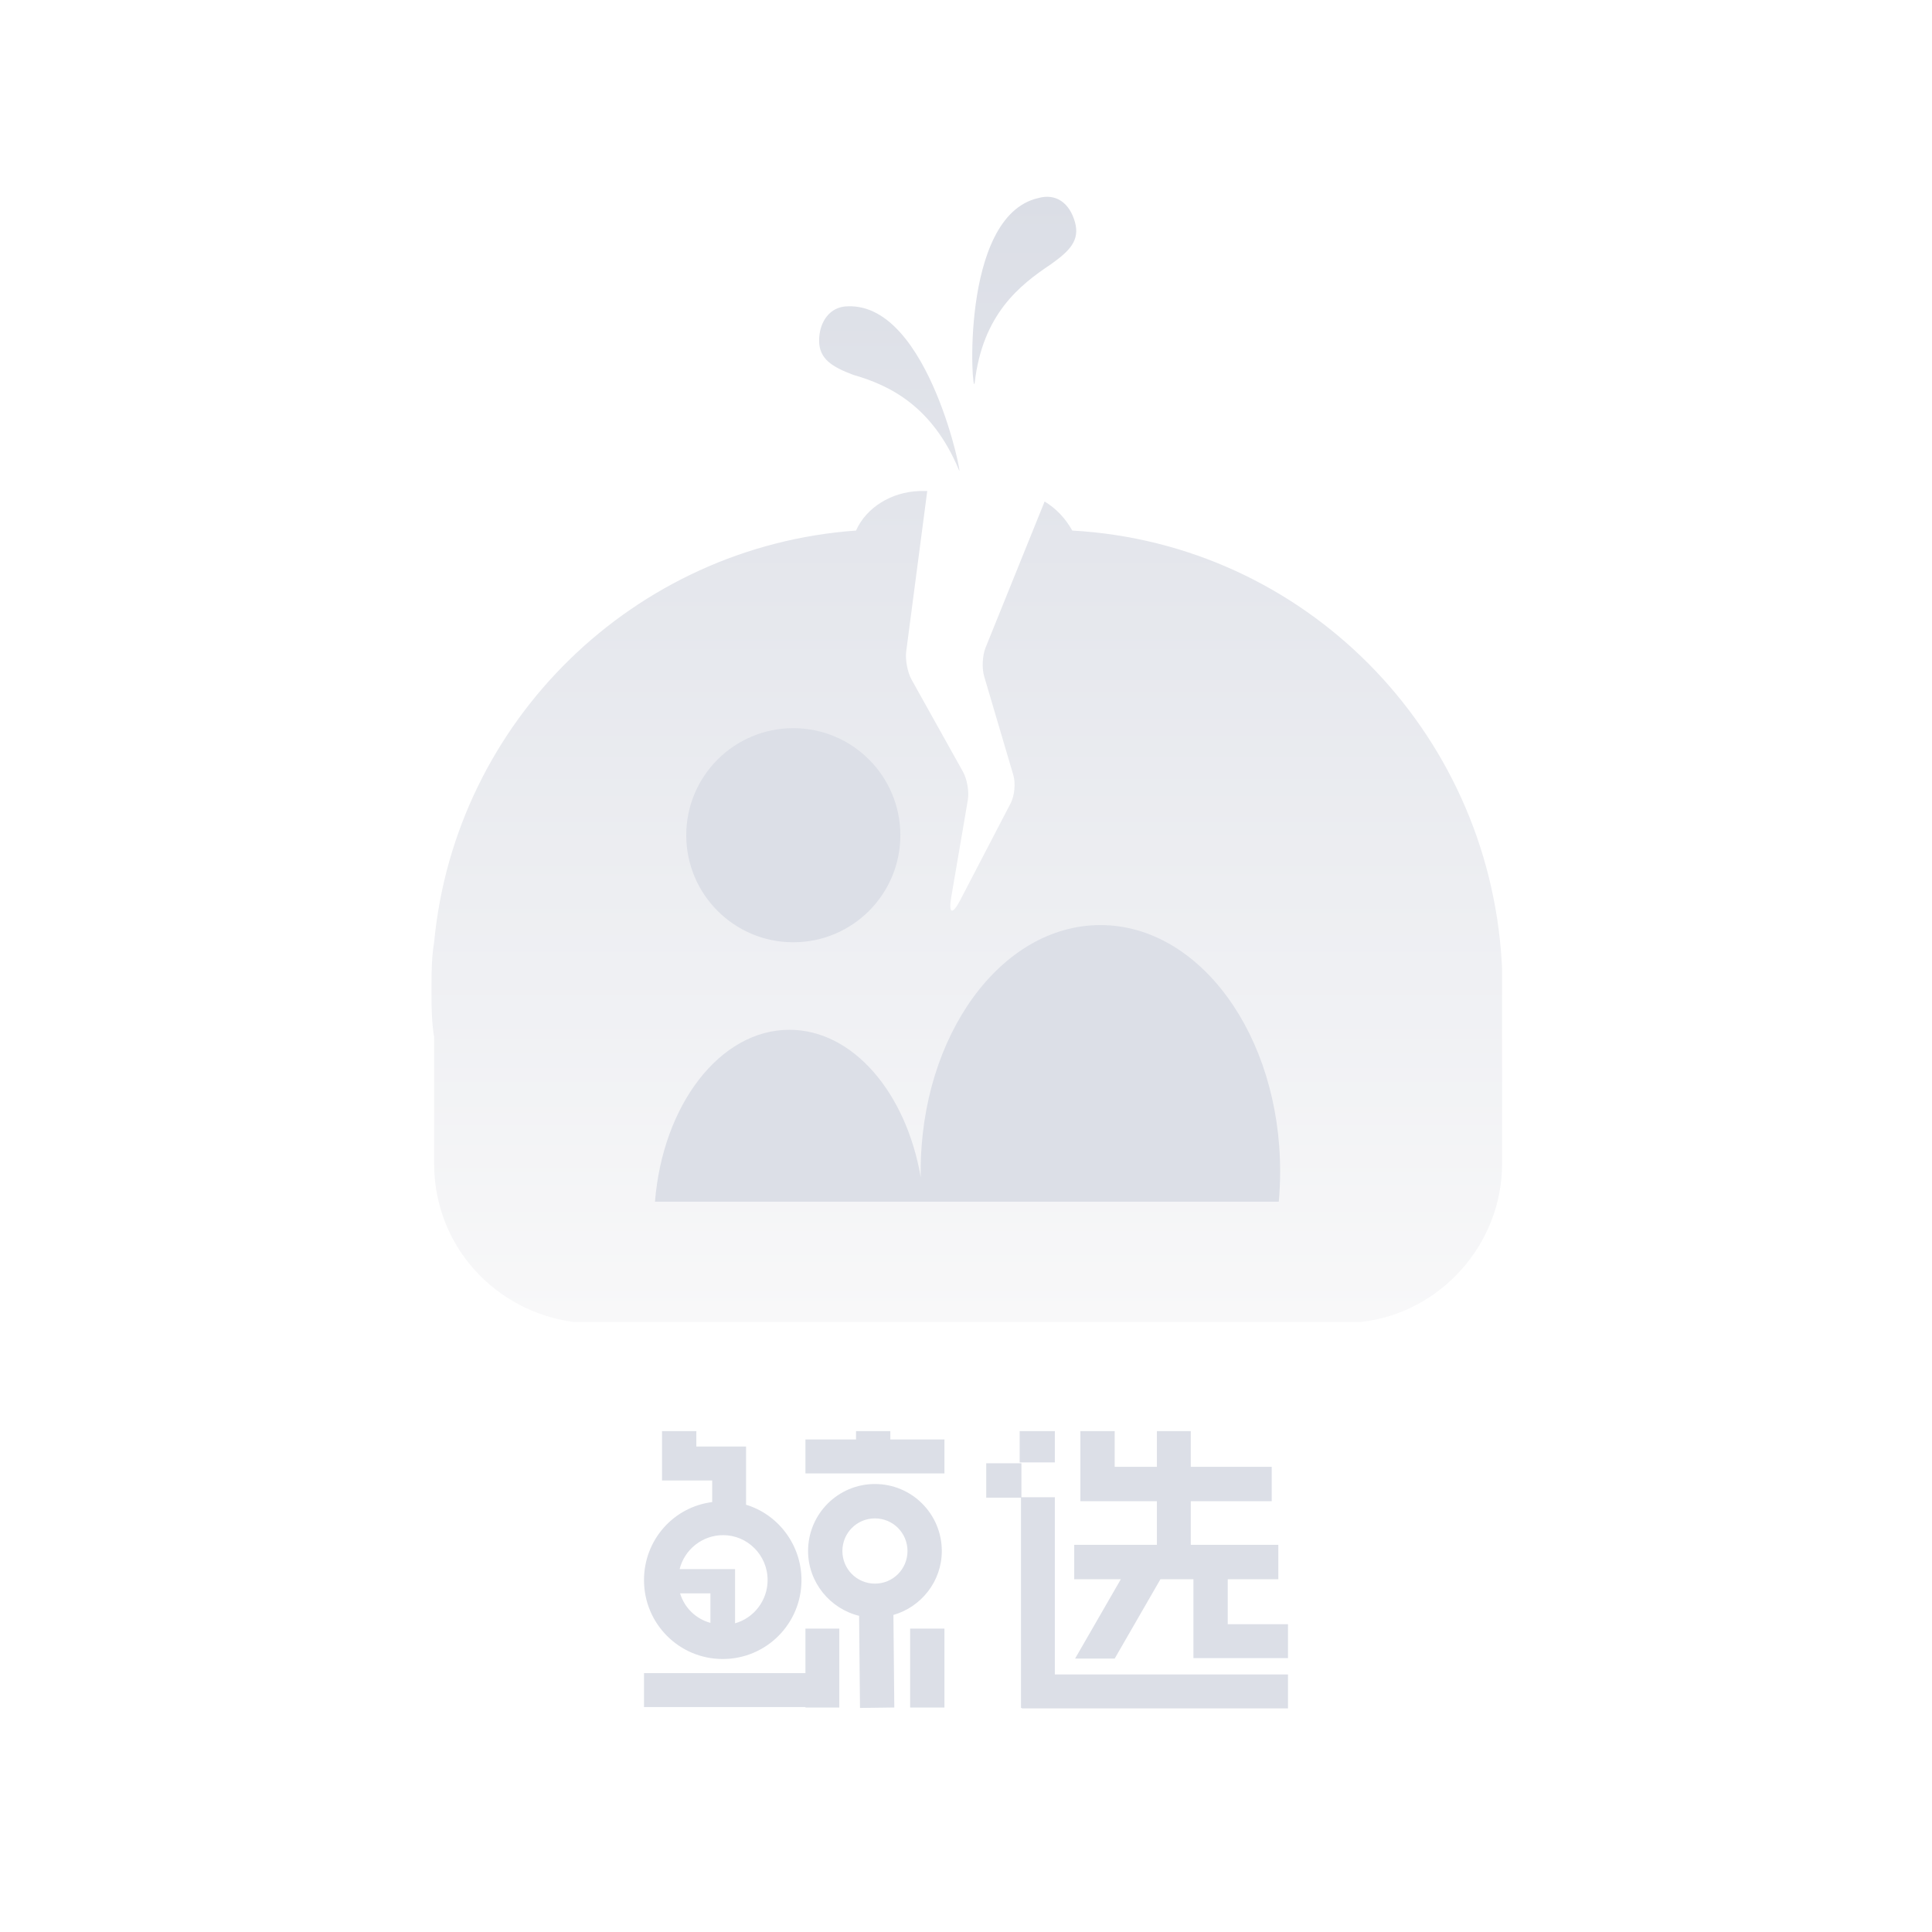 <?xml version="1.0" encoding="UTF-8"?>
<svg width="216px" height="216px" viewBox="0 0 216 216" version="1.1" xmlns="http://www.w3.org/2000/svg" xmlns:xlink="http://www.w3.org/1999/xlink" style="background: #FFFFFF;">
    <!-- Generator: Sketch 61.2 (89653) - https://sketch.com -->
    <title>img_goods_load_failed216</title>
    <desc>Created with Sketch.</desc>
    <defs>
        <linearGradient x1="50%" y1="100%" x2="50%" y2="0%" id="linearGradient-1">
            <stop stop-color="#F8F8F9" offset="0%"></stop>
            <stop stop-color="#DBDEE6" offset="100%"></stop>
        </linearGradient>
    </defs>
    <g id="img_goods_load_failed216" stroke="none" stroke-width="1" fill="none" fill-rule="evenodd">
        <rect fill="#FFFFFF" x="0" y="0" width="216" height="216"></rect>
        <rect id="矩形" fill="#FFFFFF" x="0" y="0" width="216" height="216" rx="8"></rect>
        <g id="img_goods_load_failed343" transform="translate(48, 22)">
            <path d="M55.668,32.892 L53.315,50.834 C53.193,51.763 53.461,53.174 53.922,53.998 L59.665,64.287 C60.122,65.105 60.365,66.514 60.206,67.44 L58.347,78.319 C58.031,80.171 58.478,80.321 59.346,78.653 L64.994,67.801 C65.426,66.971 65.561,65.569 65.295,64.671 L62.03,53.614 C61.764,52.715 61.831,51.289 62.184,50.415 L68.79,34.068 C70.074,34.844 71.129,35.966 71.88,37.317 C97.855,38.777 118.34,59.607 119.892,85.495 L119.933,86.281 L119.933,108.109 C119.933,117.14 113.031,124.732 104.34,125.771 L104.013,125.806 L16.161,125.806 C7.43,124.642 0.711,117.441 0.54,108.459 L0.537,108.109 L0.537,93.95 C0.275,92.377 0.245,90.804 0.242,89.231 L0.242,88.051 C0.245,86.478 0.275,84.905 0.537,83.332 C2.895,58.555 22.942,39.087 47.705,37.317 C48.849,34.743 51.656,33.001 54.782,32.898 L55.076,32.893 L55.668,32.892 Z M59.203,30.533 C56.255,23.454 51.538,21.094 47.411,19.914 C45.052,19.03 43.578,18.145 43.578,16.08 C43.578,14.015 44.757,12.245 46.821,12.245 C55.96,11.95 59.792,32.303 59.203,30.533 Z M72.174,2.807 C72.764,4.871 71.585,6.051 69.521,7.526 C65.983,9.886 61.856,13.13 60.972,20.799 C60.677,22.864 59.203,2.217 68.047,0.152 C70.111,-0.438 71.585,0.742 72.174,2.807 Z" id="形状结合" fill="url(#linearGradient-1)" fill-rule="nonzero"></path>
            <path d="M25.228,112.352 C26.093,101.534 32.491,93.132 40.255,93.132 C47.351,93.132 53.306,100.149 54.939,109.616 L54.933,108.96 L54.933,108.96 C54.933,93.753 63.929,81.425 75.027,81.425 C86.125,81.425 95.121,93.753 95.121,108.96 C95.121,110.108 95.07,111.241 94.97,112.352 L25.228,112.352 Z M40.692,59.409 C47.303,59.409 52.661,64.767 52.661,71.378 C52.661,77.988 47.303,83.347 40.692,83.347 C34.082,83.347 28.723,77.988 28.723,71.378 C28.723,64.767 34.082,59.409 40.692,59.409 Z" id="形状结合" fill="#DCDFE7"></path>
        </g>
        <path d="M114.197,163.598 L114.197,167.393 L117.934,167.393 L117.934,187.205 L144,187.205 L144,191 L114.246,191 L114.246,190.951 L114.148,190.951 L114.148,167.442 L110.262,167.442 L110.262,163.598 L114.197,163.598 Z M97.82,165.914 C101.951,165.914 105.295,169.266 105.295,173.405 C105.295,176.806 102.984,179.665 99.885,180.552 L99.885,180.552 L99.984,190.901 L96.148,190.951 L96.049,180.65 C92.803,179.862 90.344,176.905 90.344,173.405 C90.344,169.266 93.689,165.914 97.82,165.914 Z M93.836,182.079 L93.836,190.901 L90.049,190.901 L90.049,190.852 L72,190.852 L72,187.057 L90.049,187.057 L90.049,182.079 L93.836,182.079 Z M105.59,182.079 L105.59,190.901 L101.754,190.901 L101.754,182.079 L105.59,182.079 Z M77.852,160 L77.852,161.725 L83.41,161.725 L83.41,168.231 C87,169.315 89.607,172.715 89.607,176.658 C89.607,181.537 85.672,185.48 80.803,185.48 C75.934,185.48 72,181.537 72,176.658 C72,172.173 75.295,168.477 79.623,167.935 L79.623,167.935 L79.623,165.52 L74.016,165.52 L74.016,160 L77.852,160 Z M124.623,160 L124.623,163.992 L129.344,163.992 L129.344,160 L133.131,160 L133.131,163.992 L142.18,163.992 L142.18,167.836 L133.131,167.836 L133.131,172.715 L142.918,172.715 L142.918,176.56 L137.262,176.56 L137.262,181.587 L144,181.587 L144,185.382 L133.426,185.382 L133.426,176.56 L129.738,176.56 L124.623,185.431 L120.197,185.431 L125.311,176.56 L120.098,176.56 L120.098,172.715 L129.344,172.715 L129.344,167.836 L120.787,167.836 L120.787,160 L124.623,160 Z M80.852,171.631 C78.492,171.631 76.525,173.258 75.984,175.426 L75.984,175.426 L82.18,175.426 L82.18,181.488 C84.295,180.897 85.82,178.925 85.82,176.658 C85.82,173.849 83.557,171.631 80.852,171.631 Z M79.426,178.137 L76.033,178.137 C76.525,179.763 77.803,180.995 79.426,181.439 L79.426,181.439 L79.426,178.137 Z M97.82,169.758 C95.803,169.758 94.18,171.385 94.18,173.405 C94.18,175.426 95.803,177.052 97.82,177.052 C99.836,177.052 101.459,175.426 101.459,173.405 C101.459,171.385 99.836,169.758 97.82,169.758 Z M99.541,160 L99.541,160.936 L105.59,160.936 L105.59,164.731 L90.049,164.731 L90.049,160.936 L95.705,160.936 L95.705,160 L99.541,160 Z M117.934,160 L117.934,163.499 L114,163.499 L114,160 L117.934,160 Z" id="形状结合" fill="#DCDFE7" fill-rule="nonzero"></path>
    </g>
</svg>